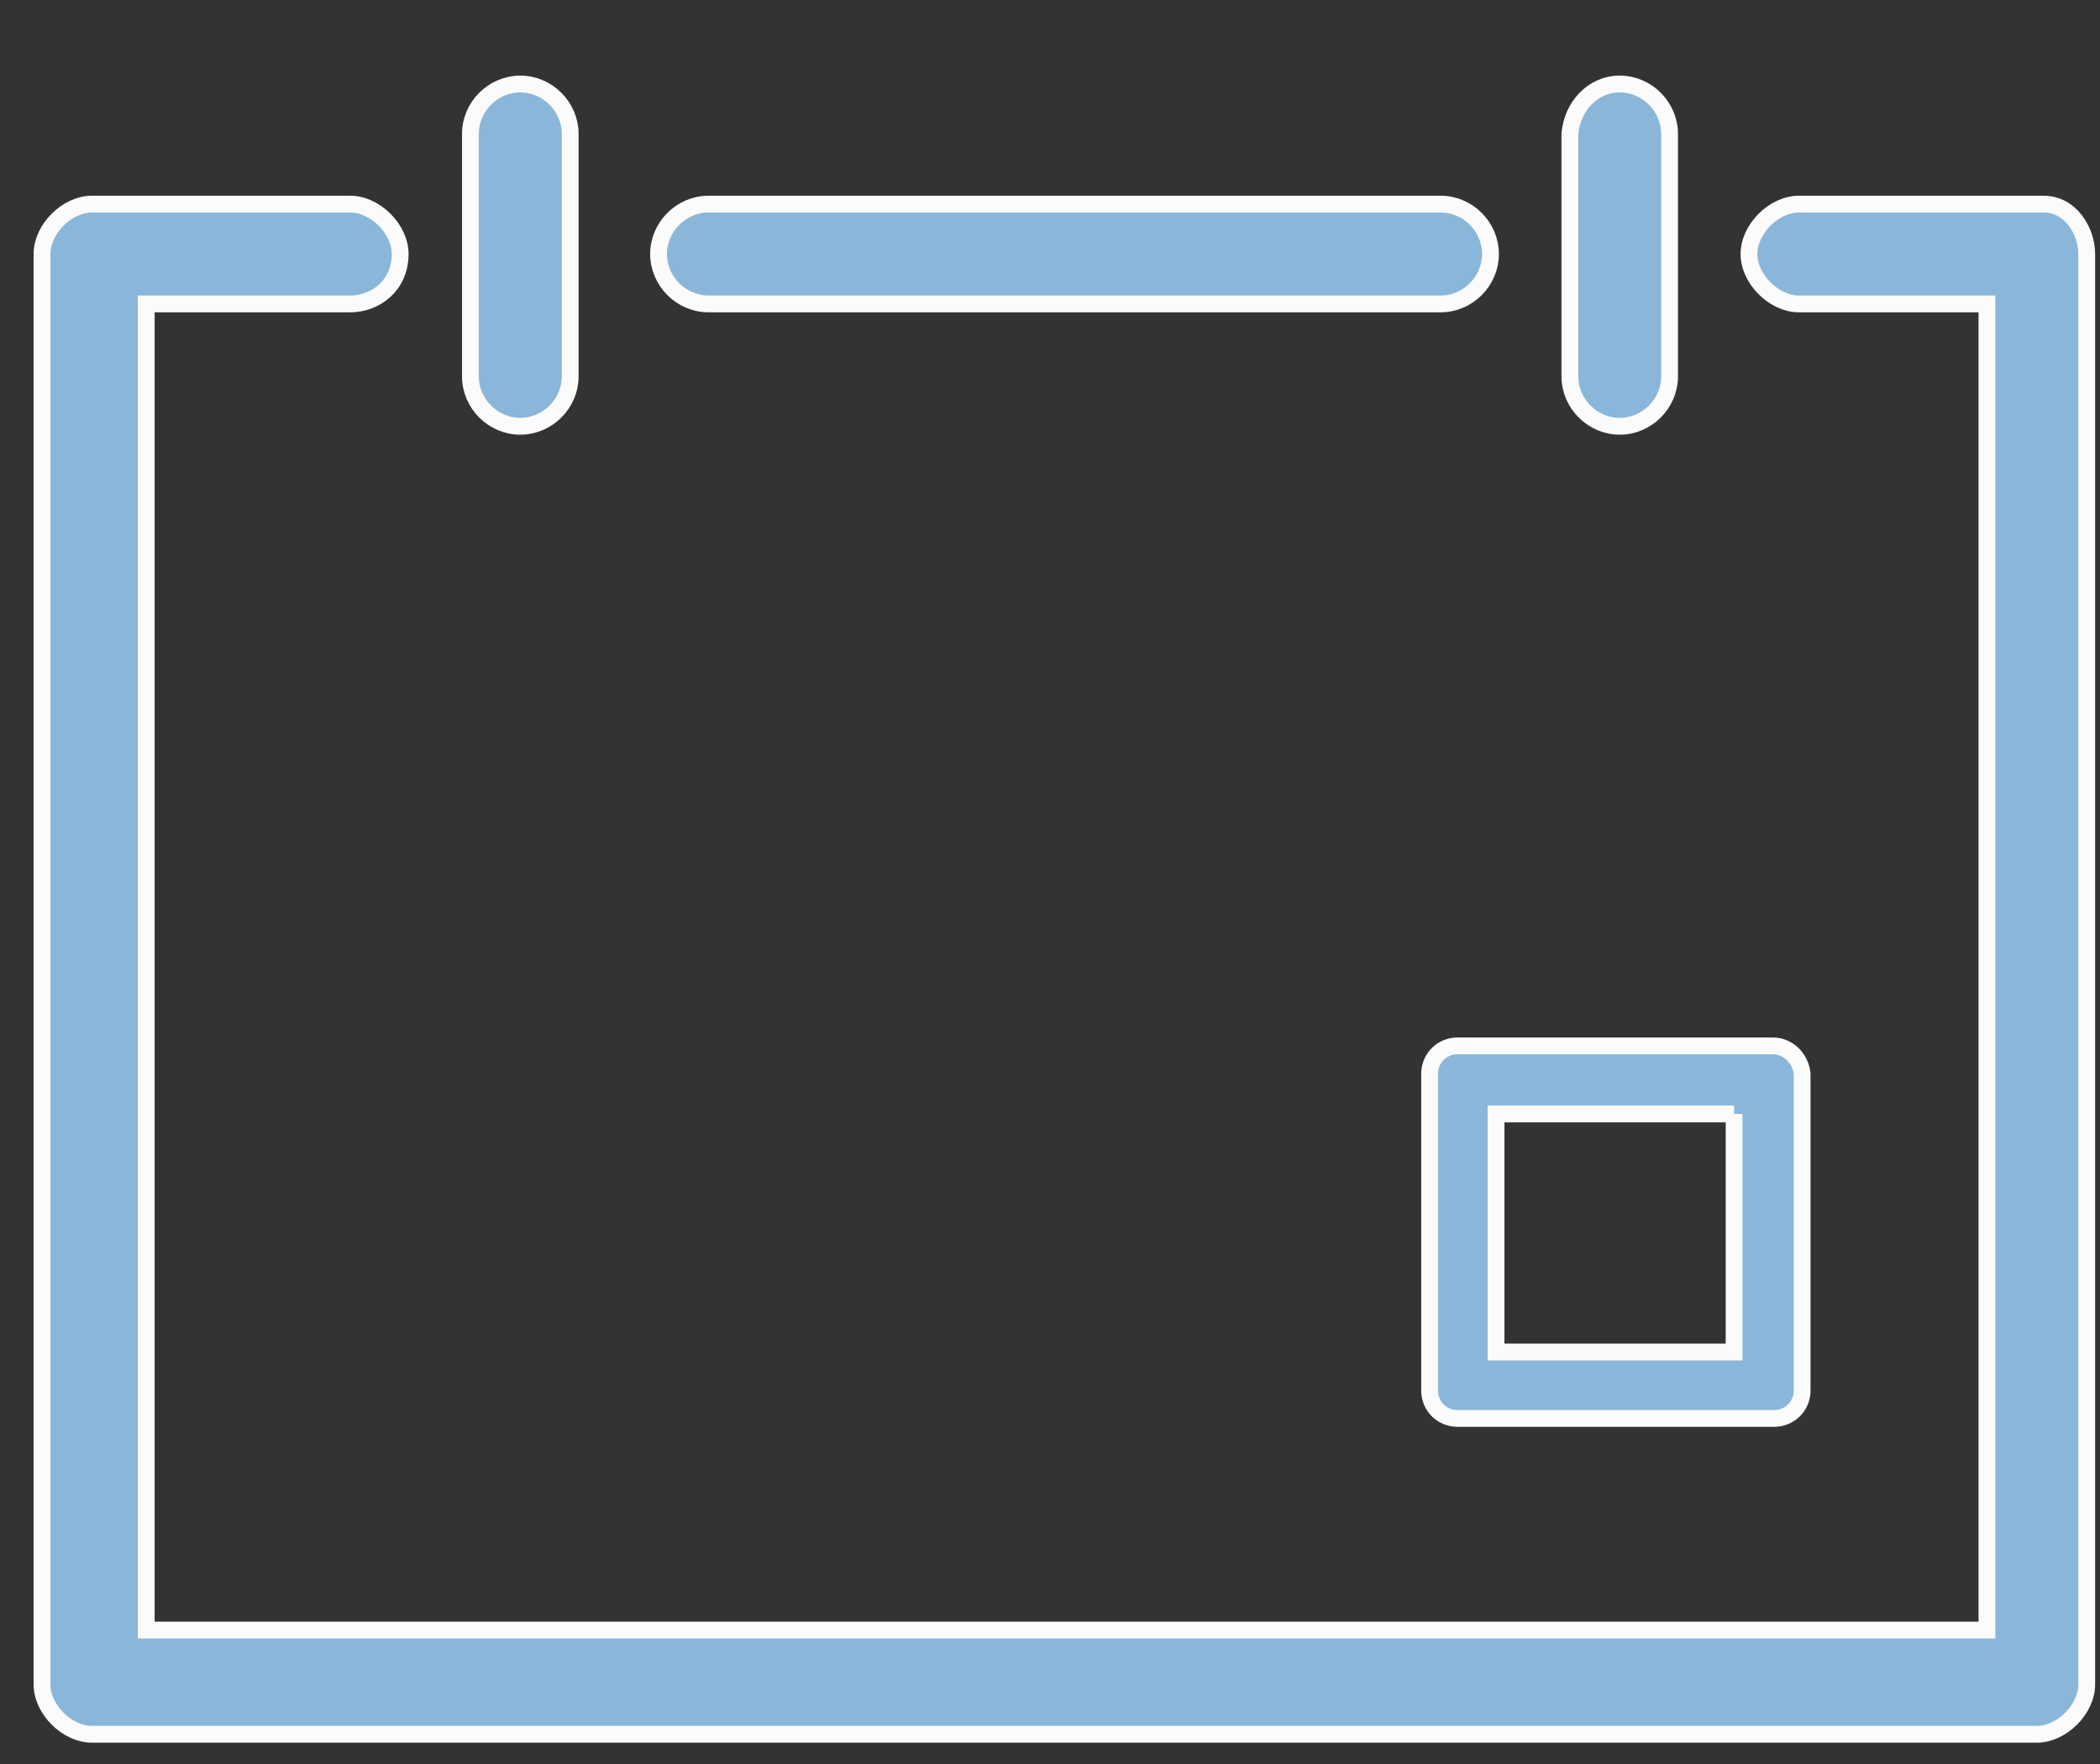 <?xml version="1.0" encoding="UTF-8"?>
<svg width="25px" height="21px" viewBox="0 0 25 21" version="1.1" xmlns="http://www.w3.org/2000/svg" xmlns:xlink="http://www.w3.org/1999/xlink">
    <rect x="0" y="0" width="25" height="21" fill="#333333" stroke="none"/>
    <!-- Generator: sketchtool 59.1 (101010) - https://sketch.com -->
    <title>3ECB4B2A-E7BA-4259-91BE-75E5F3EBDB82</title>
    <desc>Created with sketchtool.</desc>
    <g id="Dashaboard-/-Workspace" stroke="none" stroke-width="1" fill="none" fill-rule="evenodd">
        <g id="4.7-My-Lab-detail-3" transform="translate(-762, -943)" fill="#8AB7D9" fill-rule="nonzero" stroke="#FBFBFB" stroke-width="0.2">
            <g id="Group-3" transform="translate(0, 95)">
                <g id="Group">
                    <g id="My-Lab-block-+-Copy-7-My-Lab-block-+" transform="translate(502.5, 775)">
                        <g id="Group-10" transform="translate(242, 74)">
                            <g id="noun_Calendar-End-Date_1464731" transform="translate(18, -0)">
                                <g id="Group-6">
                                    <g id="Group-18" transform="translate(0, -0)">
                                        <g id="Group-14">
                                            <path d="M24.342,2.024 L24.342,19.052 C24.342,19.349 24.045,19.646 23.748,19.646 L0.594,19.646 C0.297,19.646 -1.33226763e-13,19.349 -1.33226763e-13,19.052 L-1.33226763e-13,2.024 C-1.33226763e-13,1.727 0.297,1.43 0.594,1.43 L3.67,1.43 C3.967,1.43 4.264,1.727 4.264,2.024 C4.264,2.402 3.967,2.618 3.67,2.618 L1.241,2.618 L1.241,18.405 L23.154,18.405 L23.154,2.618 L20.915,2.618 C20.618,2.618 20.321,2.321 20.321,2.024 C20.321,1.727 20.618,1.43 20.915,1.43 L23.829,1.43 C24.153,1.43 24.342,1.754 24.342,2.024 Z" id="Path"></path>
                                            <path d="M17.244,2.024 L17.244,2.024 C17.244,2.348 16.975,2.618 16.651,2.618 L7.934,2.618 C7.61,2.618 7.34,2.348 7.34,2.024 L7.34,2.024 C7.34,1.7 7.61,1.43 7.934,1.43 L16.651,1.43 C16.975,1.43 17.244,1.7 17.244,2.024 Z" id="Path"></path>
                                            <path d="M5.694,8.8817842e-15 L5.694,8.8817842e-15 C6.018,8.8817842e-15 6.288,0.27 6.288,0.594 L6.288,3.481 C6.288,3.805 6.018,4.075 5.694,4.075 L5.694,4.075 C5.37,4.075 5.1,3.805 5.1,3.481 L5.1,0.594 C5.1,0.27 5.37,8.8817842e-15 5.694,8.8817842e-15 Z" id="Path"></path>
                                            <path d="M18.783,8.8817842e-15 L18.783,8.8817842e-15 C19.106,8.8817842e-15 19.376,0.27 19.376,0.594 L19.376,3.481 C19.376,3.805 19.106,4.075 18.783,4.075 L18.783,4.075 C18.459,4.075 18.189,3.805 18.189,3.481 L18.189,0.594 C18.216,0.27 18.459,8.8817842e-15 18.783,8.8817842e-15 Z" id="Path"></path>
                                            <path d="M20.144,12.261 L20.144,15.095 L17.31,15.095 L17.31,12.261 L20.144,12.261 M20.604,11.451 L16.85,11.451 C16.666,11.451 16.519,11.598 16.519,11.783 L16.519,15.555 C16.519,15.739 16.666,15.886 16.85,15.886 L20.622,15.886 C20.806,15.886 20.954,15.739 20.954,15.555 L20.954,11.783 C20.935,11.598 20.788,11.451 20.604,11.451 L20.604,11.451 Z" id="Shape"></path>
                                        </g>
                                    </g>
                                </g>
                            </g>
                        </g>
                    </g>
                </g>
            </g>
        </g>
    </g>
</svg>
